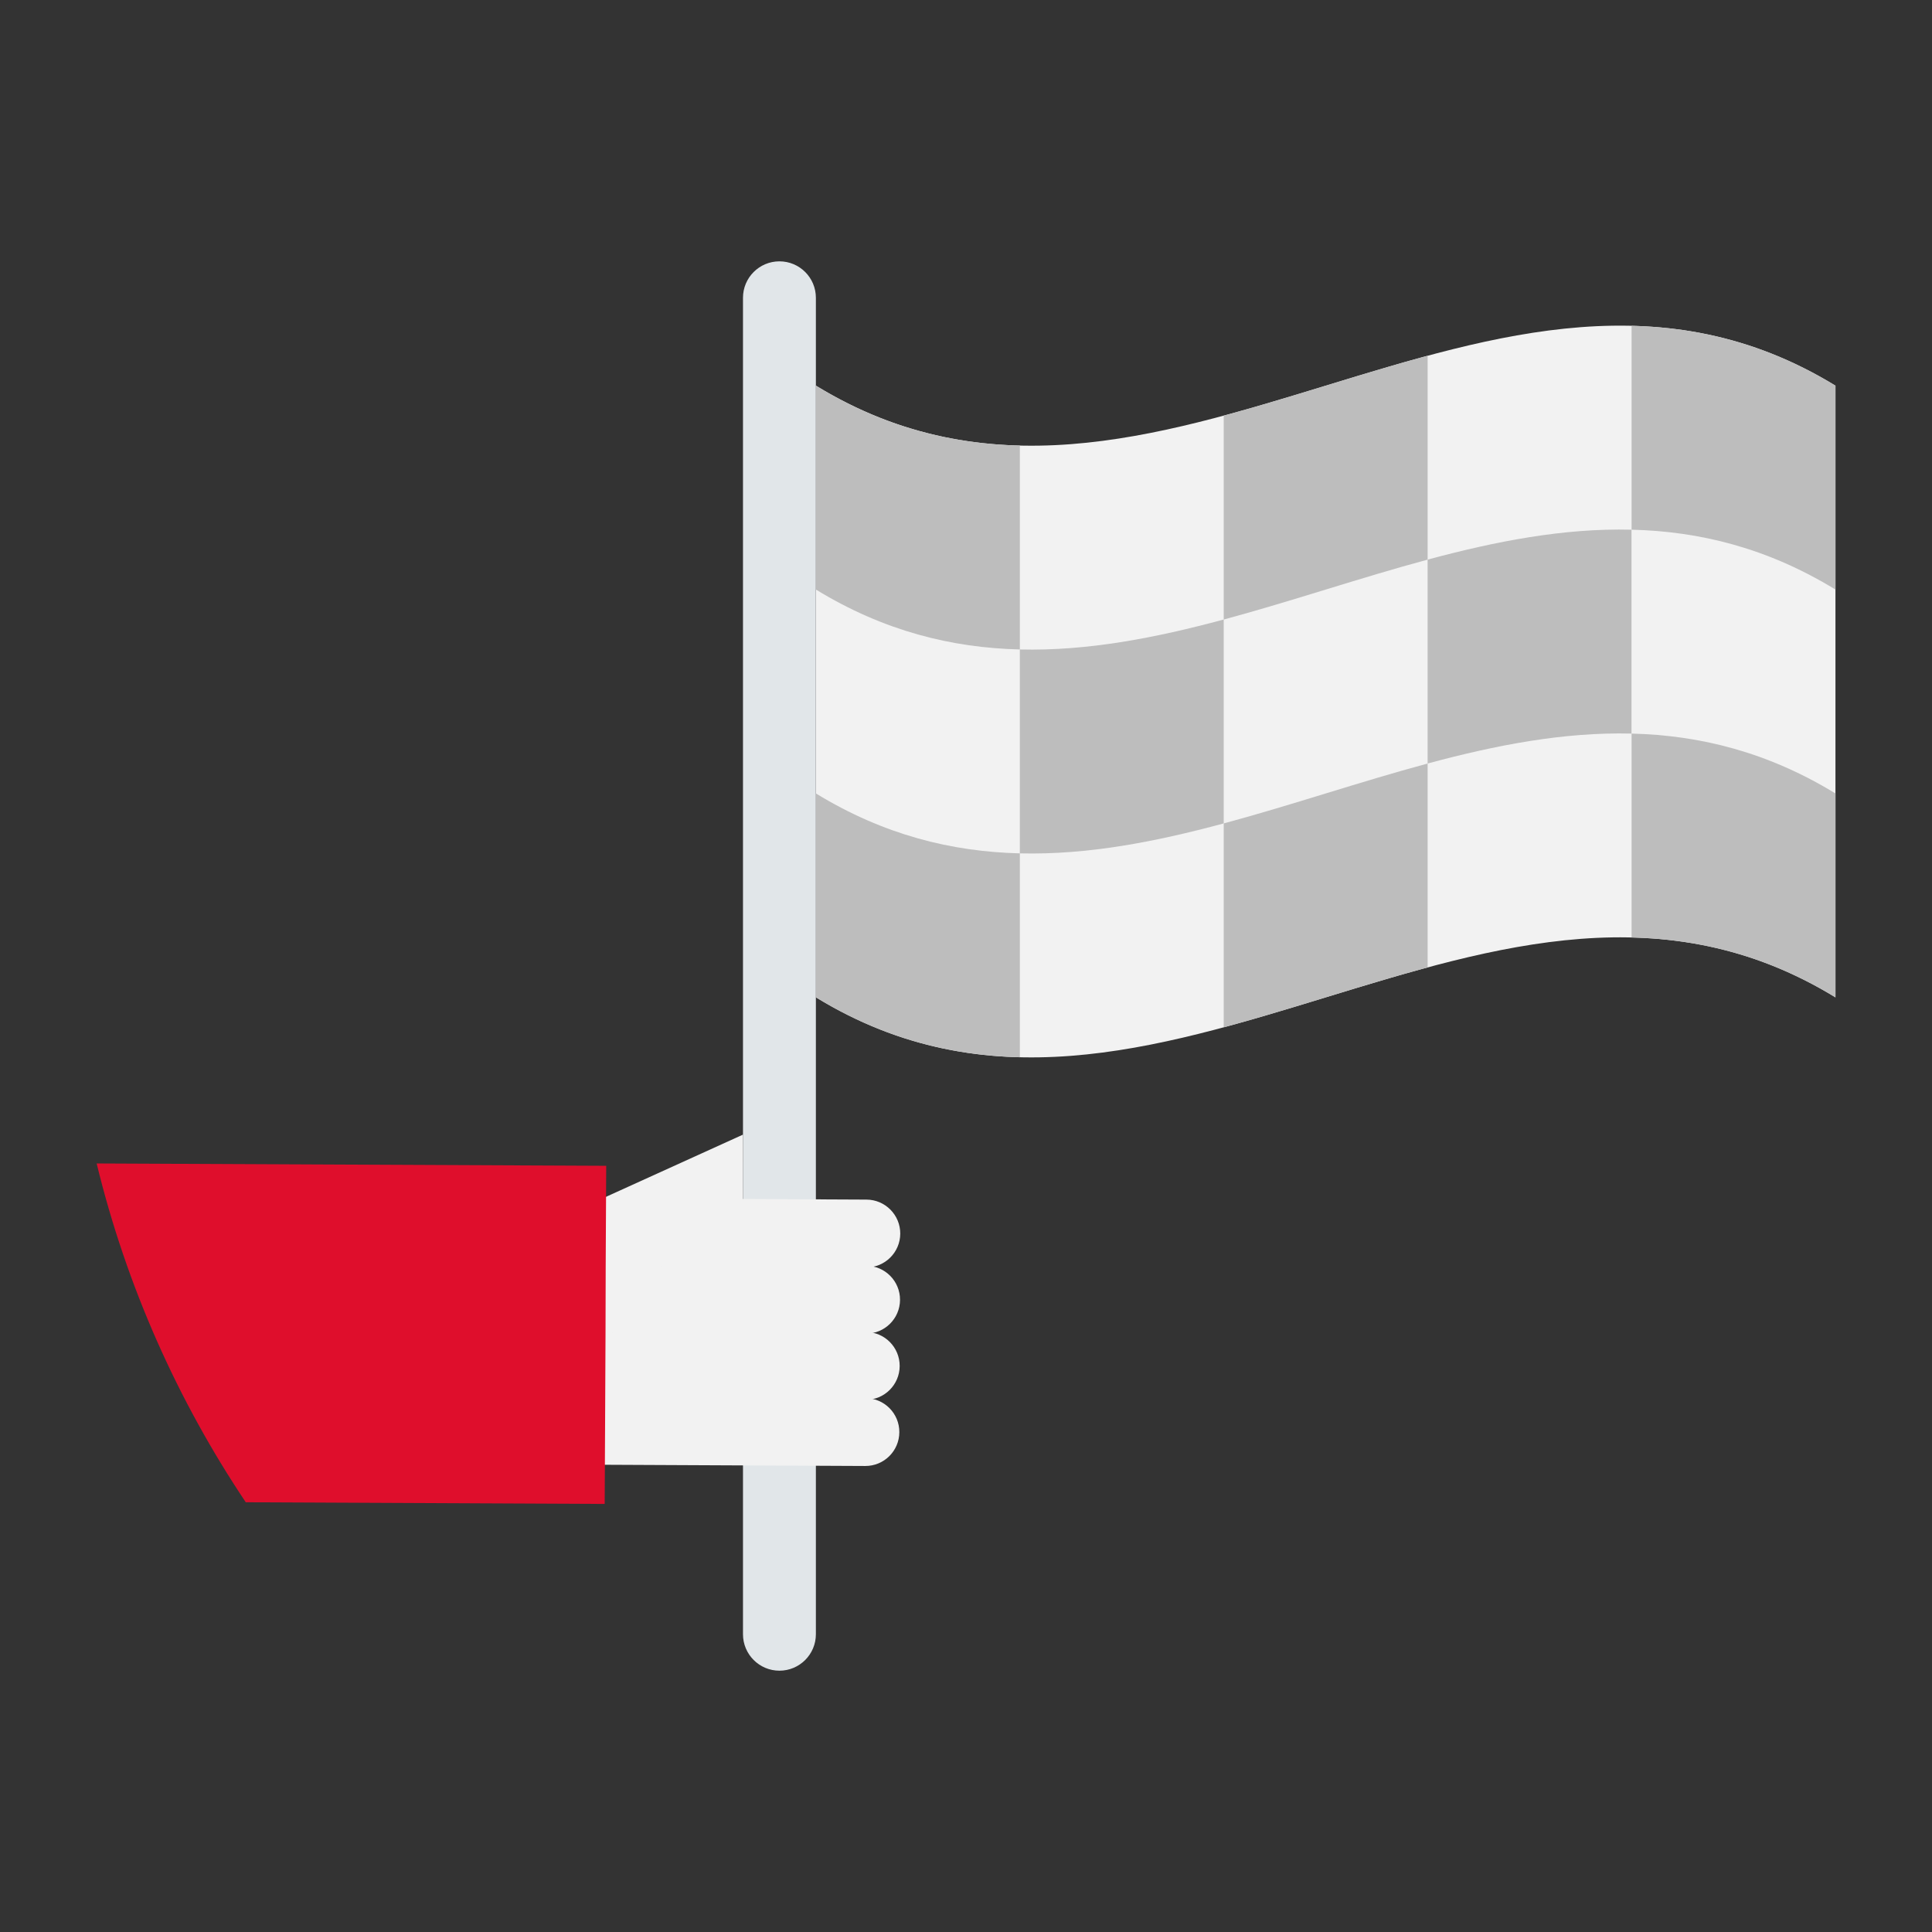 <svg width="67" height="67" viewBox="0 0 67 67" fill="none" xmlns="http://www.w3.org/2000/svg">
<rect x="0" y="0" width="67" height="67" fill="#333333" stroke="none"/>
<path d="M63.652 34.588C51.867 27.375 40.082 41.8 28.297 34.588C28.297 27.517 28.297 20.446 28.297 13.375C40.082 20.587 51.867 6.163 63.652 13.375V34.588Z" fill="#F2F2F2"/>
<path d="M28.297 13.375V20.446C30.654 21.888 33.011 22.465 35.368 22.523C35.368 20.166 35.368 17.809 35.368 15.452C33.011 15.395 30.654 14.818 28.297 13.375Z" fill="#BDBDBD"/>
<path d="M35.367 22.523V29.594C37.724 29.652 40.081 29.19 42.438 28.555C42.438 26.198 42.438 23.841 42.438 21.484C40.081 22.119 37.724 22.581 35.367 22.523Z" fill="#BDBDBD"/>
<path d="M42.438 14.414V21.485C44.794 20.85 47.151 20.042 49.509 19.407C49.509 17.05 49.509 14.693 49.509 12.336C47.151 12.971 44.794 13.779 42.438 14.414Z" fill="#BDBDBD"/>
<path d="M49.508 19.407V26.478C51.865 25.843 54.222 25.382 56.579 25.44C56.579 23.083 56.579 20.726 56.579 18.369C54.222 18.311 51.865 18.773 49.508 19.407Z" fill="#BDBDBD"/>
<path d="M56.582 11.298V18.369C58.939 18.426 61.296 19.003 63.653 20.446C63.653 18.089 63.653 15.732 63.653 13.375C61.296 11.932 58.939 11.355 56.582 11.298Z" fill="#BDBDBD"/>
<path d="M28.297 27.517V34.587C30.654 36.03 33.011 36.607 35.368 36.665C35.368 34.308 35.368 31.951 35.368 29.594C33.011 29.536 30.654 28.959 28.297 27.517Z" fill="#BDBDBD"/>
<path d="M42.438 28.555V35.626C44.794 34.992 47.151 34.184 49.509 33.549C49.509 31.192 49.509 28.835 49.509 26.478C47.151 27.113 44.794 27.921 42.438 28.555Z" fill="#BDBDBD"/>
<path d="M56.582 25.44V32.511C58.939 32.569 61.296 33.146 63.653 34.588C63.653 32.231 63.653 29.874 63.653 27.517C61.296 26.075 58.939 25.498 56.582 25.44Z" fill="#BDBDBD"/>
<path d="M27.03 9.063C26.332 9.063 25.766 9.629 25.766 10.327V56.673C25.766 57.371 26.332 57.938 27.03 57.938C27.728 57.938 28.294 57.371 28.294 56.673V10.327C28.294 9.629 27.728 9.063 27.03 9.063Z" fill="#E1E6E9"/>
<path d="M20.898 41.558L25.766 42.404L25.765 39.348L20.898 41.558Z" fill="#F2F2F2"/>
<path d="M20.855 50.796L30.006 50.839C30.656 50.842 31.185 50.318 31.188 49.668C31.192 49.018 30.667 48.489 30.017 48.486L20.867 48.443L20.855 50.796Z" fill="#F2F2F2"/>
<path d="M20.867 48.502L30.018 48.545C30.668 48.548 31.197 48.023 31.2 47.374C31.203 46.724 30.679 46.195 30.029 46.192L20.878 46.148L20.867 48.502Z" fill="#F2F2F2"/>
<path d="M20.879 46.206L30.03 46.249C30.68 46.252 31.209 45.728 31.212 45.078C31.215 44.428 30.691 43.899 30.041 43.896L20.89 43.853L20.879 46.206Z" fill="#F2F2F2"/>
<path d="M20.887 43.911L30.038 43.954C30.687 43.957 31.217 43.433 31.22 42.783C31.223 42.134 30.698 41.604 30.049 41.601L20.898 41.558L20.887 43.911Z" fill="#F2F2F2"/>
<path d="M3.352 40.348C4.386 44.601 6.158 48.564 8.523 52.097L20.97 52.155L20.976 50.97L20.988 48.617L20.999 46.263L21.005 43.91L21.017 41.58V41.504L21.023 40.429L3.352 40.348Z" fill="#DF0E2C"/>
</svg>
